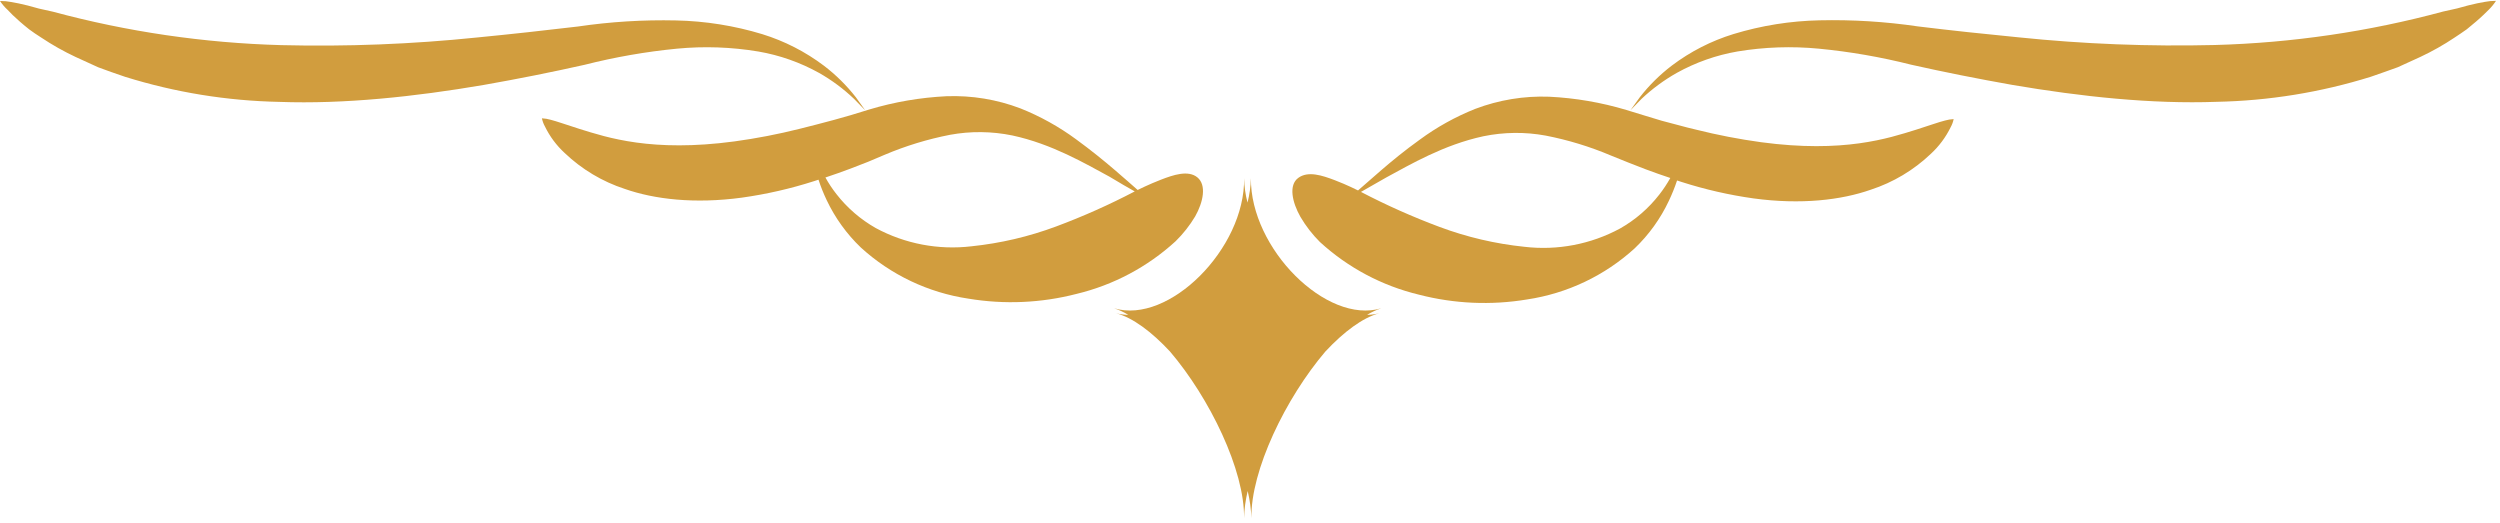 <svg width="411" height="86" viewBox="0 0 411 86" fill="none" xmlns="http://www.w3.org/2000/svg">
<path d="M196.49 35.57C197.82 33.21 198.38 30.43 196.86 29.17C195.34 27.91 192.86 28.77 190.86 29.54C188.86 30.31 187.04 31.23 187.03 31.23C186.12 30.42 184.82 29.28 183.19 27.88C181.56 26.48 179.39 24.71 176.88 22.88C174.067 20.813 171.002 19.112 167.76 17.82C163.878 16.345 159.74 15.665 155.59 15.82C151.291 16.031 147.033 16.763 142.91 18L139.91 18.92L137.08 19.72C135.22 20.22 133.31 20.72 131.45 21.18C127.917 22.067 124.339 22.758 120.73 23.25C107.17 25.07 99.83 22.61 95.29 21.2C93.03 20.48 91.51 19.94 90.53 19.69C90.061 19.554 89.578 19.474 89.09 19.45C89.186 19.923 89.355 20.378 89.59 20.8C90.389 22.439 91.488 23.915 92.83 25.15C95.643 27.835 99.023 29.854 102.72 31.06C107.56 32.76 114.18 33.55 121.98 32.49C126 31.926 129.964 31.02 133.83 29.78C134.08 29.71 134.31 29.62 134.56 29.54C134.934 30.684 135.381 31.803 135.9 32.89C137.282 35.811 139.187 38.454 141.52 40.69C146.453 45.19 152.615 48.118 159.22 49.1C165.126 50.083 171.173 49.817 176.97 48.32C183.049 46.862 188.658 43.882 193.27 39.66C194.515 38.441 195.597 37.066 196.49 35.57V35.57ZM186.55 31.47C182.367 33.657 178.052 35.581 173.63 37.23C169.15 38.902 164.476 39.998 159.72 40.49C154.286 41.138 148.785 40.09 143.97 37.49C141.471 36.072 139.276 34.176 137.51 31.91C136.834 31.05 136.228 30.137 135.7 29.18C137.06 28.73 138.4 28.25 139.77 27.74L142.71 26.6L145.45 25.44C148.907 23.978 152.506 22.879 156.19 22.16C159.579 21.54 163.055 21.577 166.43 22.27C172.97 23.67 178.49 26.94 182.37 29.03C184.1 30.08 185.51 30.88 186.55 31.47Z" fill="#D19D3E"/>
<path d="M134.68 12C131.57 10.267 128.189 9.074 124.68 8.47C120.26 7.731 115.761 7.573 111.3 8C106.18 8.499 101.106 9.385 96.12 10.65C90.74 11.86 85.12 12.98 79.49 13.97C68.19 15.9 56.54 17.14 45.94 16.75C37.331 16.58 28.79 15.193 20.57 12.63C18.98 12.08 17.49 11.58 16.14 11.06L12.42 9.36C10.47 8.446 8.591 7.386 6.8 6.19C6.05 5.71 5.37 5.26 4.8 4.83C4.23 4.4 3.72 3.93 3.26 3.55C2.36 2.76 1.7 2.12 1.26 1.63C0.781 1.194 0.358 0.7 0 0.16C0.638 0.156 1.274 0.216 1.9 0.34C2.57 0.45 3.45 0.63 4.57 0.91L6.4 1.41L8.69 1.92C20.943 5.225 33.544 7.072 46.23 7.42C56.989 7.686 67.754 7.265 78.46 6.16C84 5.62 89.62 5 95 4.36C100.346 3.573 105.748 3.238 111.15 3.36C115.958 3.46 120.729 4.221 125.33 5.62C128.978 6.748 132.402 8.501 135.45 10.8C137.419 12.3 139.187 14.048 140.71 16L142.25 18.15L140.41 16.26C138.681 14.612 136.756 13.181 134.68 12V12Z" fill="#D19D3E"/>
<path d="M227.08 50.68C226.265 50.95 225.483 51.312 224.75 51.76C225.425 51.752 226.096 51.665 226.75 51.5C224.02 52.22 220.91 54.56 217.9 57.78C211.37 65.44 205.6 77.34 205.73 85.19C205.676 83.683 205.472 82.186 205.12 80.72C204.767 82.185 204.566 83.683 204.52 85.19C204.65 77.34 198.87 65.43 192.34 57.78C189.34 54.56 186.23 52.22 183.49 51.5C184.144 51.665 184.816 51.752 185.49 51.76C184.756 51.314 183.975 50.952 183.16 50.68C192.16 53.39 204.7 40.85 204.53 29.31C204.561 30.66 204.749 32.003 205.09 33.31C205.426 32.002 205.614 30.66 205.65 29.31C205.54 40.85 218.09 53.39 227.08 50.68Z" fill="#D19D3E"/>
<path d="M270.38 19L267.38 18.08C263.257 16.843 258.999 16.111 254.7 15.9C250.55 15.745 246.412 16.425 242.53 17.9C239.287 19.192 236.223 20.893 233.41 22.96C230.9 24.76 228.82 26.48 227.1 27.96C225.38 29.44 224.17 30.5 223.26 31.31C223.26 31.31 221.48 30.4 219.43 29.62C217.38 28.84 215.04 28.06 213.43 29.25C211.82 30.44 212.43 33.25 213.79 35.65C214.678 37.162 215.757 38.553 217 39.79C221.611 44.012 227.22 46.992 233.3 48.45C239.097 49.947 245.144 50.213 251.05 49.23C257.654 48.245 263.815 45.318 268.75 40.82C271.083 38.587 272.985 35.942 274.36 33.02C274.878 31.932 275.329 30.813 275.71 29.67C275.95 29.75 276.19 29.84 276.44 29.91C280.306 31.149 284.27 32.056 288.29 32.62C296.09 33.68 302.71 32.89 307.55 31.19C311.247 29.984 314.627 27.965 317.44 25.28C318.779 24.042 319.877 22.567 320.68 20.93C320.915 20.509 321.084 20.053 321.18 19.58C320.692 19.604 320.209 19.684 319.74 19.82C318.74 20.07 317.25 20.61 314.98 21.33C310.44 22.74 303.1 25.2 289.53 23.38C285.925 22.887 282.349 22.195 278.82 21.31C276.96 20.89 275.05 20.31 273.19 19.85L270.38 19ZM267.59 26.68L270.52 27.82C271.9 28.33 273.25 28.82 274.6 29.26C274.068 30.215 273.463 31.128 272.79 31.99C271.026 34.258 268.831 36.155 266.33 37.57C261.518 40.168 256.02 41.216 250.59 40.57C245.831 40.078 241.153 38.982 236.67 37.31C232.245 35.659 227.927 33.735 223.74 31.55L227.93 29.16C231.81 27.07 237.34 23.8 243.87 22.4C247.241 21.707 250.715 21.67 254.1 22.29C257.785 23.006 261.384 24.105 264.84 25.57L267.59 26.68Z" fill="#D19D3E"/>
<path d="M407.07 3.54L405.53 4.82C404.93 5.25 404.26 5.7 403.53 6.18C401.743 7.377 399.867 8.436 397.92 9.35L394.2 11.05C392.83 11.57 391.35 12.05 389.76 12.62C381.54 15.183 372.999 16.57 364.39 16.74C353.79 17.13 342.14 15.89 330.83 13.96C325.18 12.96 319.6 11.85 314.21 10.64C309.214 9.376 304.13 8.494 299 8C294.549 7.573 290.061 7.728 285.65 8.46C282.142 9.067 278.762 10.26 275.65 11.99C273.564 13.171 271.627 14.598 269.88 16.24C268.7 17.47 268.04 18.13 268.04 18.13L269.59 15.98C271.113 14.028 272.881 12.28 274.85 10.78C277.899 8.477 281.328 6.724 284.98 5.6C289.574 4.2 294.339 3.44 299.14 3.34C304.545 3.218 309.951 3.552 315.3 4.34C320.71 5 326.3 5.6 331.88 6.14C342.586 7.245 353.351 7.666 364.11 7.4C376.793 7.053 389.391 5.207 401.64 1.9L403.93 1.39L405.77 0.89C406.88 0.61 407.77 0.43 408.44 0.32C409.066 0.196 409.702 0.136 410.34 0.14C409.998 0.669 409.599 1.158 409.15 1.6C408.63 2.11 408 2.75 407.07 3.54Z" fill="#D19D3E"/>
</svg>
